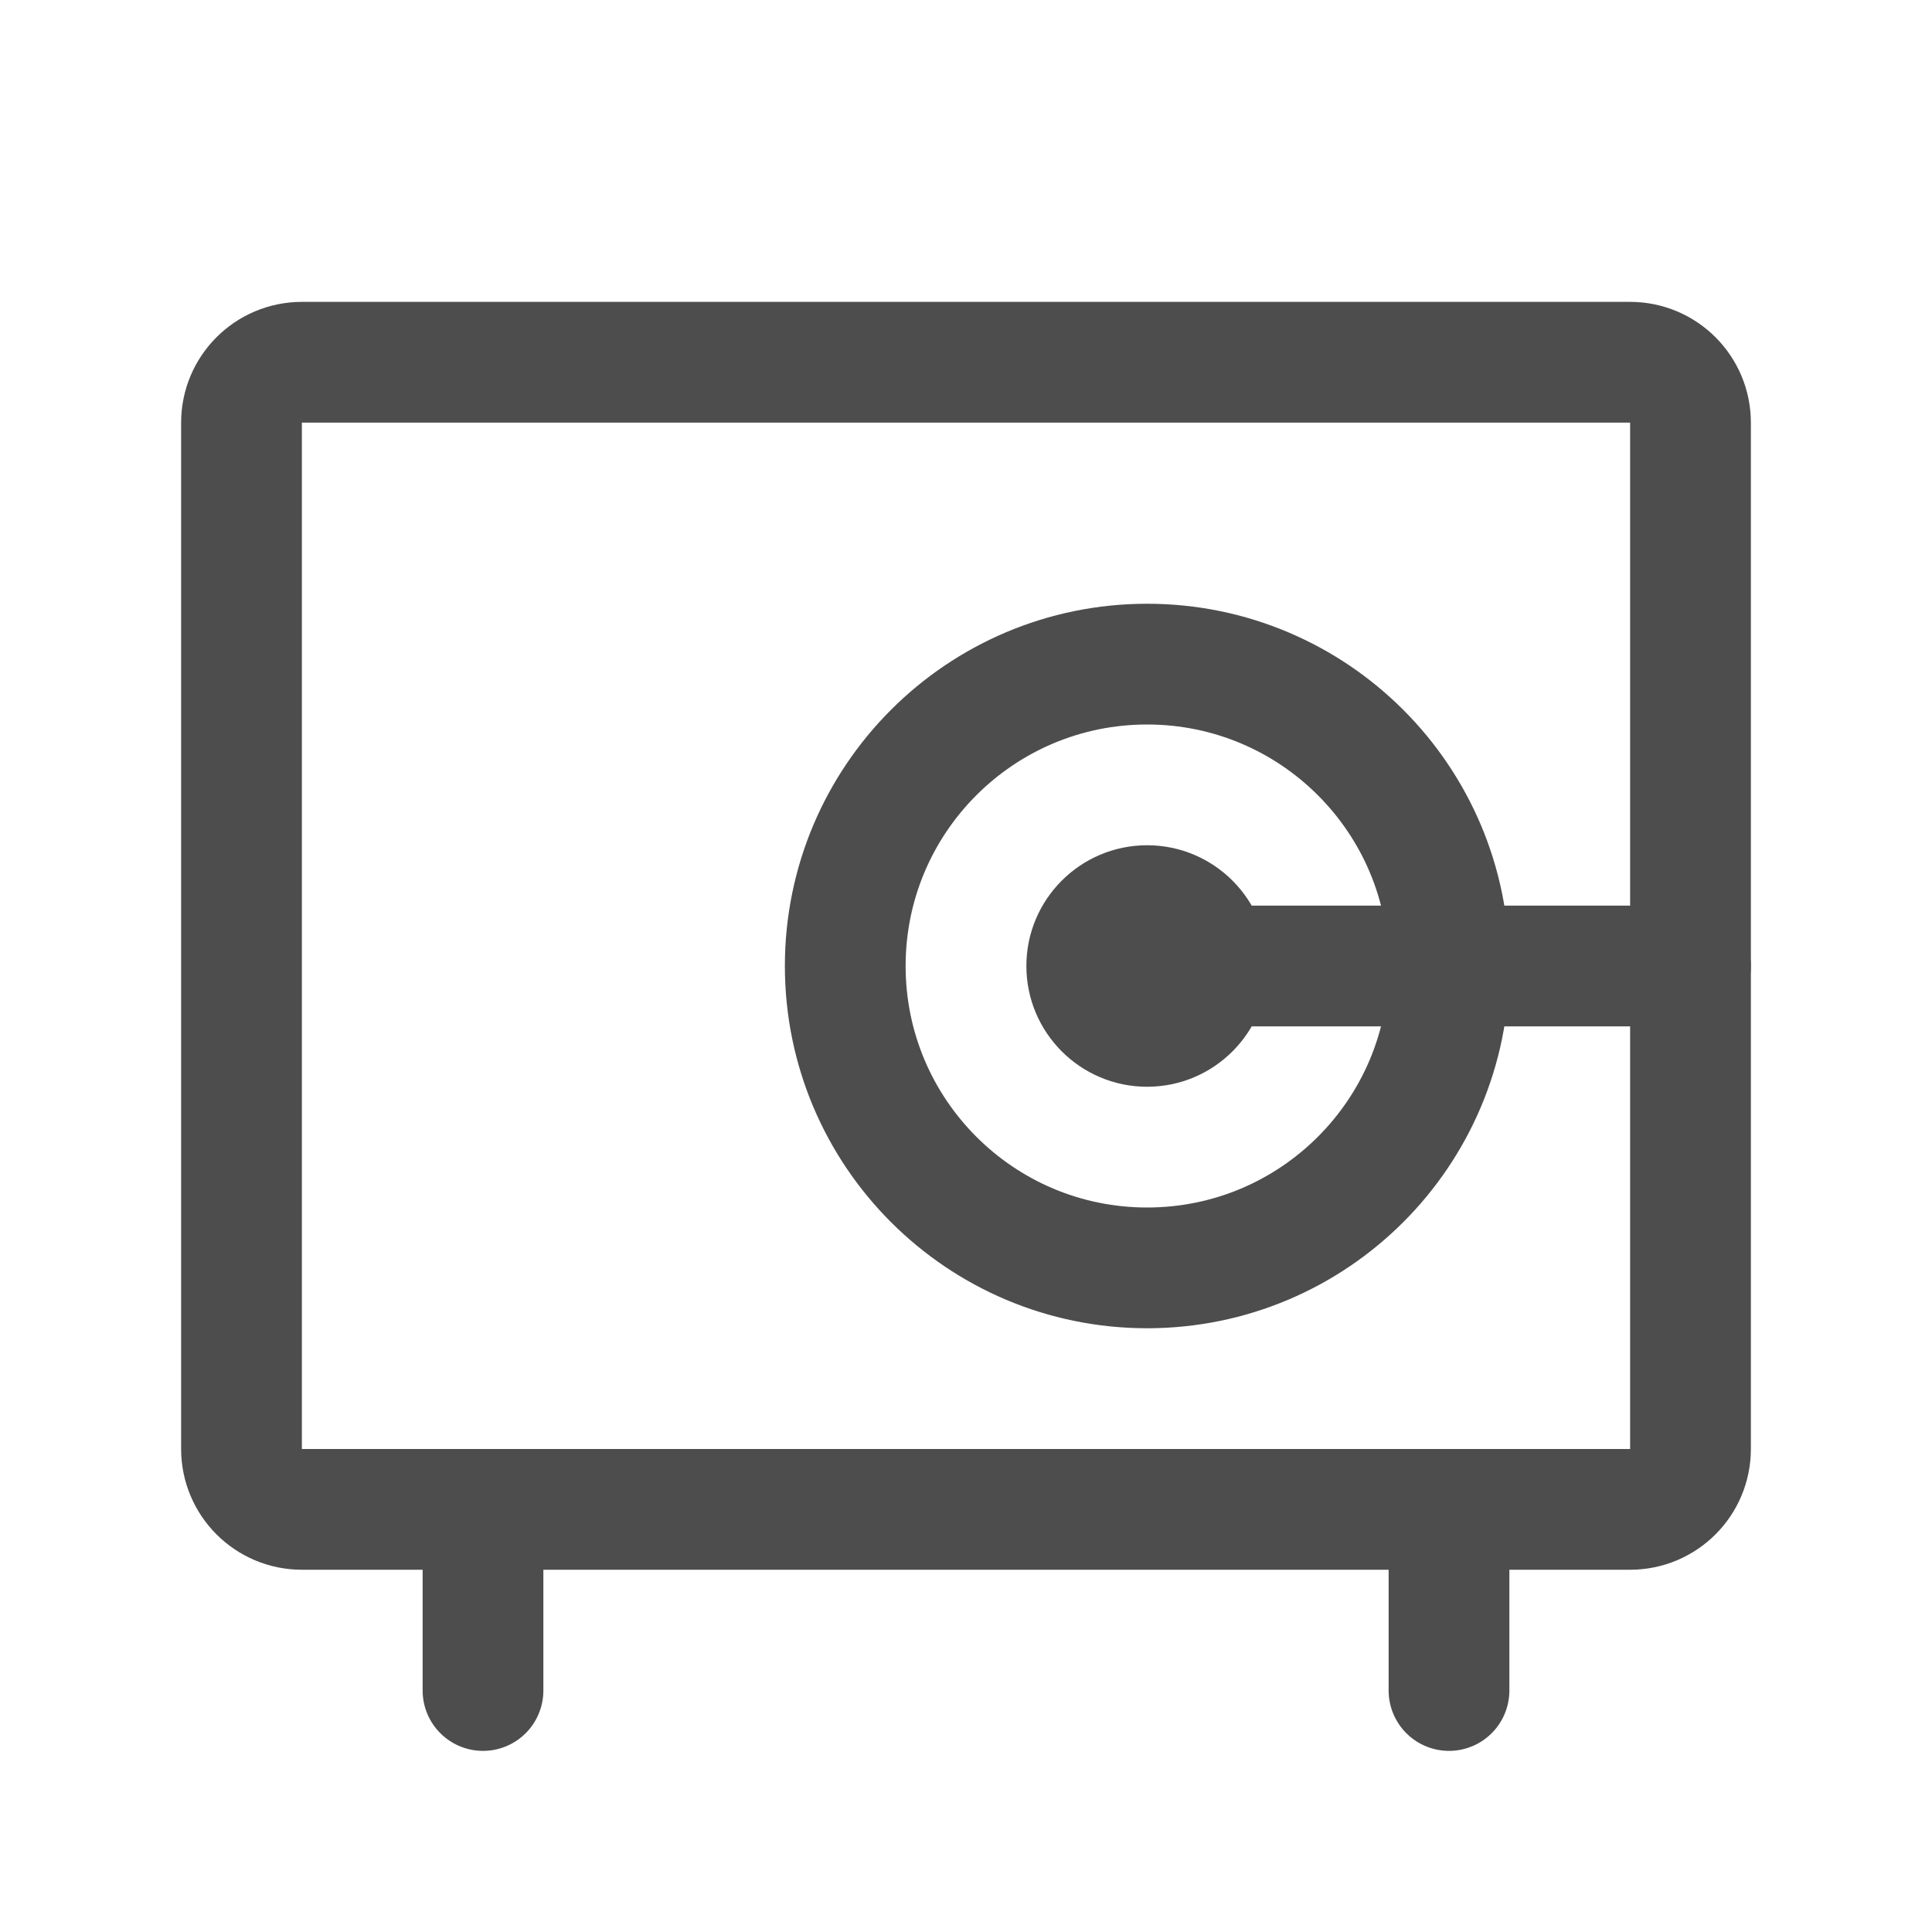 <svg width="24" height="24" viewBox="0 0 24 24" fill="none" xmlns="http://www.w3.org/2000/svg">
<path d="M18 18.75V21" stroke="#4D4D4D" stroke-width="1.5" stroke-linecap="round" stroke-linejoin="round"/>
<path d="M6 18.75V21" stroke="#4D4D4D" stroke-width="1.5" stroke-linecap="round" stroke-linejoin="round"/>
<path d="M20.25 4.5H3.75C3.336 4.5 3 4.836 3 5.25V18C3 18.414 3.336 18.75 3.75 18.75H20.25C20.664 18.75 21 18.414 21 18V5.25C21 4.836 20.664 4.5 20.25 4.5Z" stroke="#4D4D4D" stroke-width="1.5" stroke-linecap="round" stroke-linejoin="round"/>
<path d="M14.25 13.5C15.078 13.5 15.75 12.828 15.75 12C15.75 11.172 15.078 10.5 14.25 10.5C13.422 10.5 12.75 11.172 12.75 12C12.75 12.828 13.422 13.5 14.25 13.5Z" fill="#4D4D4D"/>
<path d="M14.25 12H21" stroke="#4D4D4D" stroke-width="1.5" stroke-linecap="round" stroke-linejoin="round"/>
<path d="M14.25 15.75C16.321 15.75 18 14.071 18 12C18 9.929 16.321 8.25 14.25 8.25C12.179 8.25 10.5 9.929 10.5 12C10.5 14.071 12.179 15.75 14.25 15.75Z" stroke="#4D4D4D" stroke-width="1.5" stroke-linecap="round" stroke-linejoin="round"/>
</svg>
